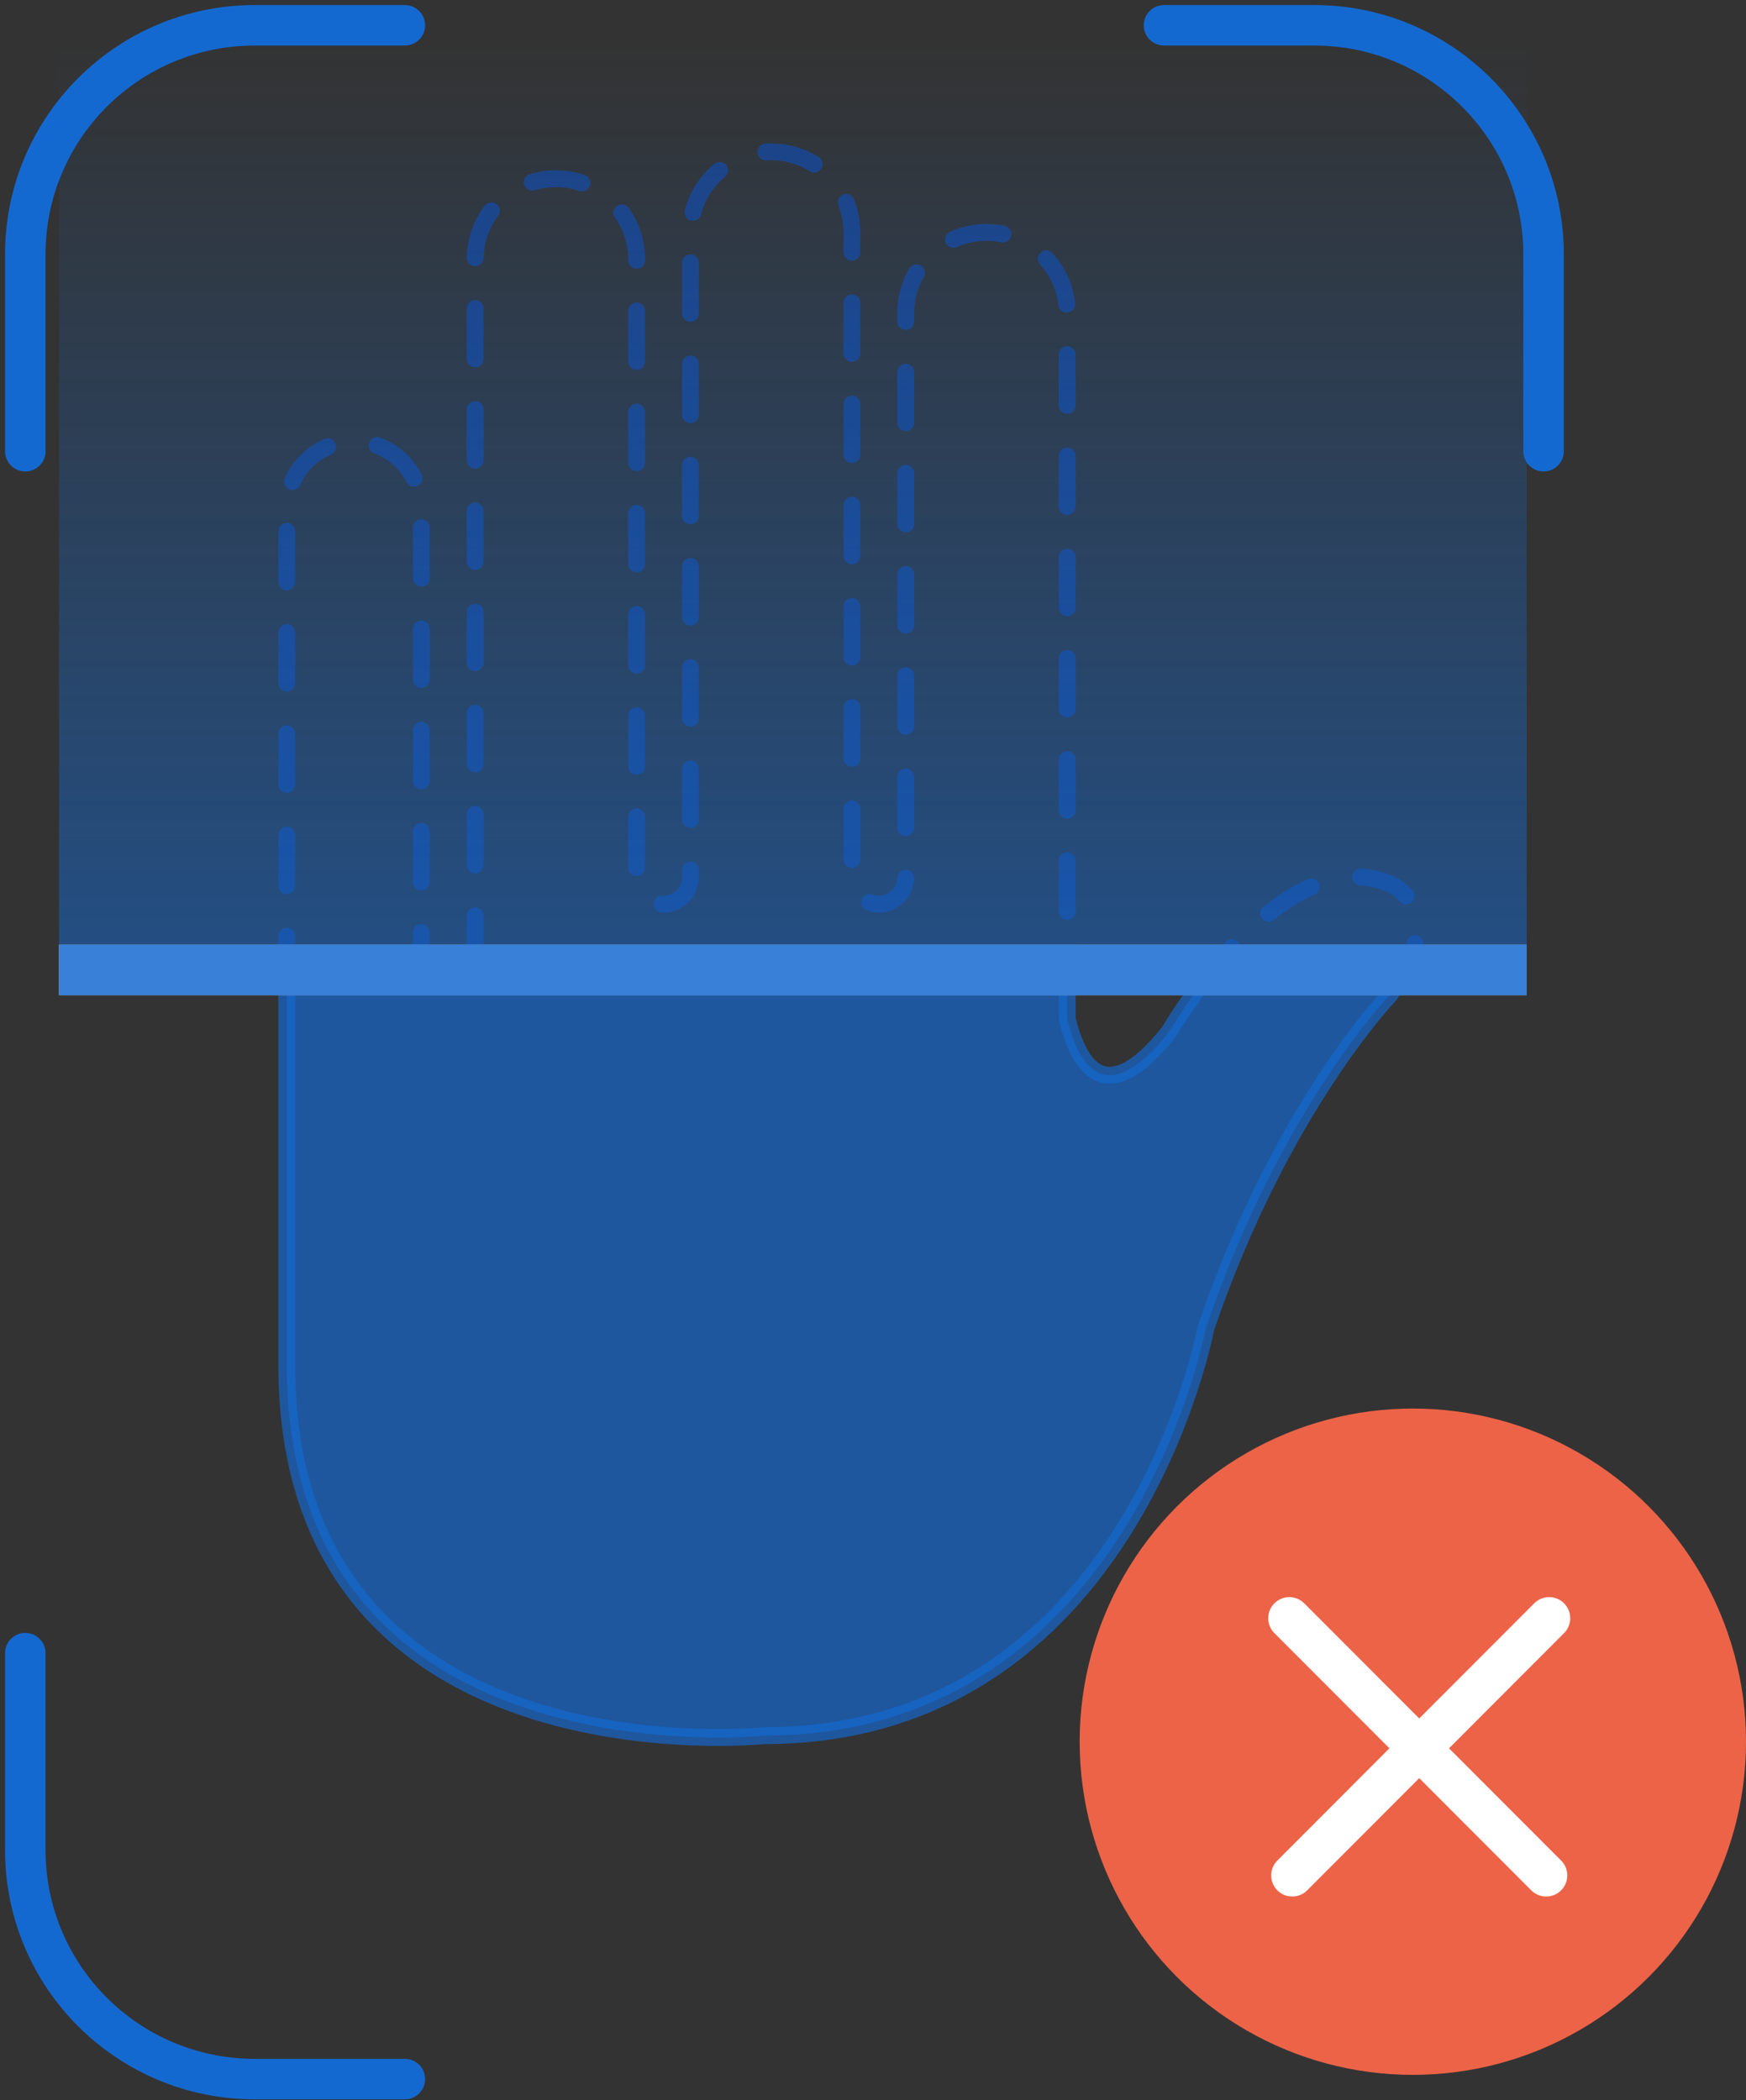 <?xml version="1.0" encoding="UTF-8"?>
<svg width="207px" height="249px" viewBox="0 0 207 249" version="1.1" xmlns="http://www.w3.org/2000/svg" xmlns:xlink="http://www.w3.org/1999/xlink">
    <rect x="0" y="0" width="207" height="249" fill="#333333" stroke="none"/>
    <!-- Generator: Sketch 49.3 (51167) - http://www.bohemiancoding.com/sketch -->
    <title>Group</title>
    <desc>Created with Sketch.</desc>
    <defs>
        <linearGradient x1="50%" y1="0%" x2="50%" y2="98.382%" id="linearGradient-1">
            <stop stop-color="#1469D1" offset="0%"></stop>
            <stop stop-color="#1469D1" stop-opacity="0" offset="100%"></stop>
        </linearGradient>
    </defs>
    <g id="Page-1" stroke="none" stroke-width="1" fill="none" fill-rule="evenodd">
        <g id="6-绑定失败" transform="translate(-297, -412)">
            <g id="Group" transform="translate(275, 412)">
                <rect id="Rectangle-6" x="0" y="0" width="250" height="250"></rect>
                <g id="手掌扫描" transform="translate(22, 0)">
                    <path d="M34,117 L34,60.302 C34,55.906 37.57,52.338 41.976,52.338 C46.382,52.338 49.953,55.906 49.953,60.302 L49.953,113.562 C49.953,115.314 51.382,116.747 53.143,116.747 C54.904,116.747 56.334,115.314 56.334,113.562 L56.334,30.742 C56.334,25.454 60.618,21.185 65.905,21.185 C71.192,21.185 75.477,25.454 75.477,30.742 L75.477,104.005 C75.477,105.757 76.906,107.191 78.667,107.191 C80.428,107.191 81.858,105.757 81.858,104.005 L81.858,27.556 C81.858,22.268 86.142,18 91.429,18 C96.716,18 101.001,22.268 101.001,27.556 L101.001,104.005 C101.001,105.757 102.43,107.191 104.191,107.191 C105.952,107.191 107.382,105.757 107.382,104.005 L107.382,37.112 C107.382,31.825 111.666,27.556 116.953,27.556 C122.24,27.556 126.525,31.825 126.525,37.112 L126.525,117 L34,117 Z M142.192,117 C146.989,110.594 155.924,101.124 164.763,104.77 C164.763,104.77 171.596,107.4 165.407,117 L142.192,117 Z" id="Combined-Shape" stroke="#1349AB" stroke-width="2" opacity="0.67" stroke-linecap="round" stroke-dasharray="6"></path>
                    <path d="M34,113 L49.953,113 L49.953,113.562 C49.953,115.314 51.382,116.747 53.143,116.747 C54.904,116.747 56.334,115.314 56.334,113.562 L56.334,113 L126.525,113 L126.525,120.792 C127.887,126.399 131.093,131.782 138.61,122.321 C138.61,122.321 141.306,117.637 145.459,113 L167.428,113 C166.936,114.419 166.092,116.062 164.763,117.957 C164.763,117.957 151.851,131.368 142.968,157.456 C142.968,157.456 134.016,205.779 90.663,205.779 C90.663,205.779 34,211.735 34,161.852 L34,113 Z" id="Combined-Shape" stroke="#1469D1" stroke-width="2" fill="#1469D1" opacity="0.67"></path>
                    <g id="Group-18" transform="translate(128, 167)">
                        <circle id="Oval" fill="#ED6347" cx="39.5" cy="39.5" r="39.5"></circle>
                        <g id="✘" transform="translate(24.308, 24.308)" stroke="#FFFFFF" stroke-linecap="round" stroke-linejoin="round" stroke-width="5">
                            <path d="M0.594,0.55 L31.049,31.048" id="Line-Copy" transform="translate(15.974, 15.952) scale(-1, 1) translate(-15.974, -15.952) "></path>
                            <path d="M0.549,0.55 L31.004,31.048" id="Line-Copy"></path>
                        </g>
                    </g>
                    <g id="扫描" transform="translate(7, 3)">
                        <rect id="Rectangle-2" fill="#FFFFFF" transform="translate(87, 112) scale(1, -1) translate(-87, -112) " x="0" y="109" width="174" height="6"></rect>
                        <rect id="Rectangle-2-Copy" fill-opacity="0.84" fill="#1469D1" transform="translate(87, 112) scale(1, -1) translate(-87, -112) " x="0" y="109" width="174" height="6"></rect>
                        <rect id="Rectangle-3" fill="url(#linearGradient-1)" opacity="0.5" transform="translate(87, 54.5) scale(1, -1) translate(-87, -54.5) " x="0" y="0" width="174" height="109"></rect>
                    </g>
                    <path d="M5.4,196 L5.4,219.35 C5.4,233.018 16.502,244.1 30.2,244.1 L48,244.1 C49.325,244.1 50.4,245.175 50.4,246.5 C50.4,247.825 49.325,248.9 48,248.9 L30.2,248.9 C13.853,248.9 0.6,235.671 0.6,219.35 L0.6,196 C0.6,194.675 1.675,193.6 3,193.6 C4.325,193.6 5.4,194.675 5.4,196 Z M5.4,53.5 C5.4,54.825 4.325,55.9 3,55.9 C1.675,55.9 0.6,54.825 0.6,53.5 L0.6,30.15 C0.6,13.829 13.853,0.6 30.2,0.6 L48,0.6 C49.325,0.6 50.4,1.675 50.4,3 C50.4,4.325 49.325,5.4 48,5.4 L30.2,5.4 C16.502,5.4 5.4,16.482 5.4,30.15 L5.4,53.5 Z M138,5.4 C136.675,5.4 135.6,4.325 135.6,3 C135.6,1.675 136.675,0.6 138,0.6 L155.8,0.6 C172.147,0.6 185.4,13.829 185.4,30.15 L185.4,53.5 C185.4,54.825 184.325,55.9 183,55.9 C181.675,55.9 180.6,54.825 180.6,53.5 L180.6,30.15 C180.6,16.482 169.498,5.4 155.8,5.4 L138,5.4 Z" id="Combined-Shape" fill="#1469D1" fill-rule="nonzero"></path>
                </g>
            </g>
        </g>
    </g>
</svg>